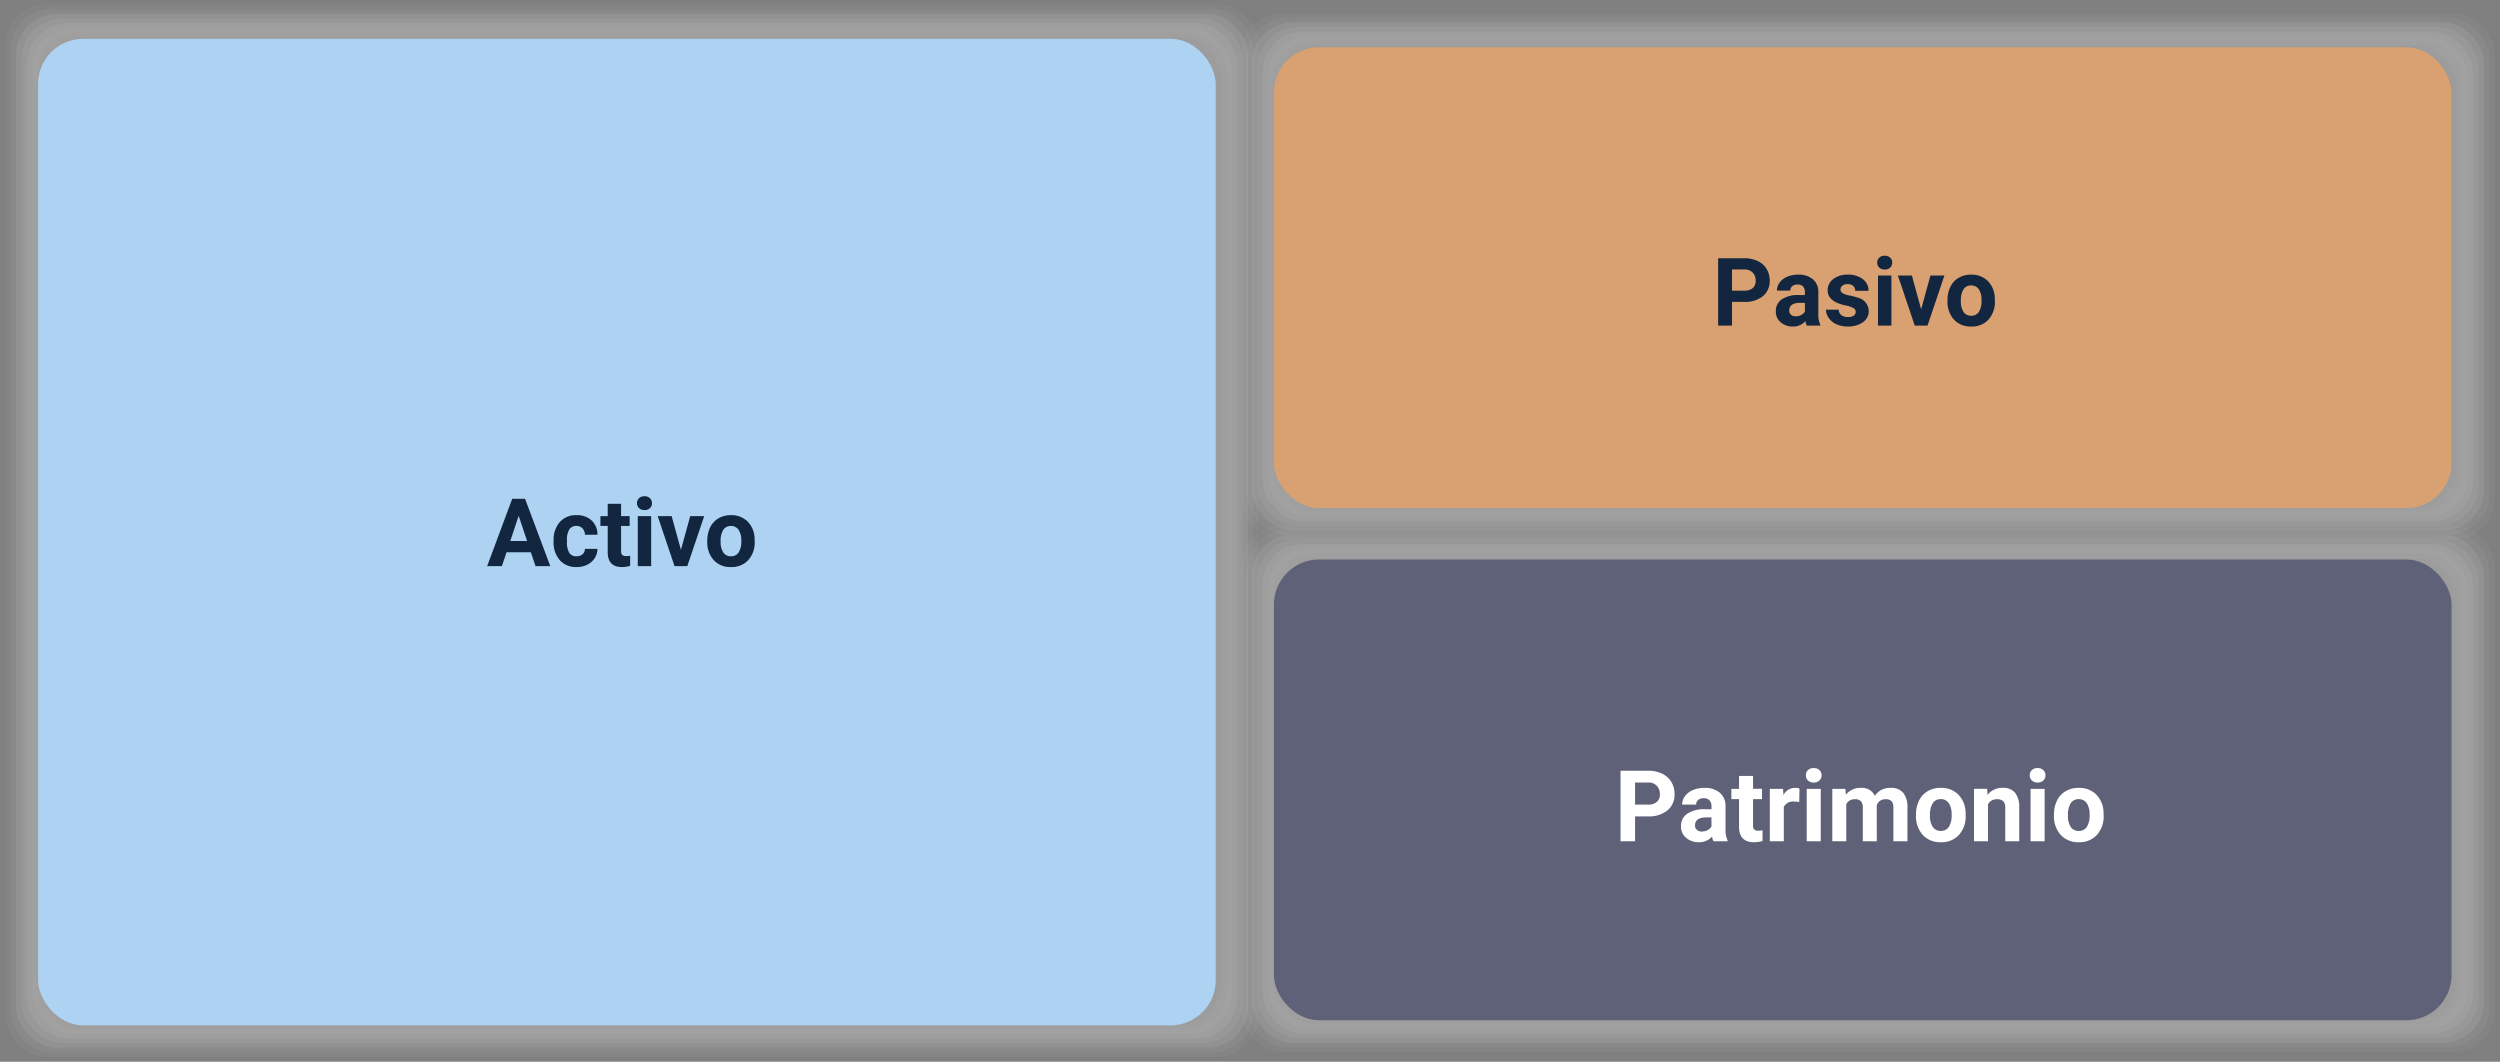 <svg xmlns="http://www.w3.org/2000/svg" width="554.352" height="235.434" viewBox="0 0 554.352 235.434"><rect x="0" y="0" width="554.352" height="235.434" fill="#808080" stroke="none"/><g transform="translate(-829.757 -11943.843)"><g transform="translate(859.249 11943.843)"><g transform="translate(-29.492 0)"><g transform="translate(0 0)" opacity="0.7" style="mix-blend-mode:multiply;isolation:isolate"><rect width="280.324" height="235.434" rx="9.04" transform="translate(0)" fill="#fff" opacity="0"/><rect width="277.947" height="233.37" rx="9.04" transform="translate(1.188 1.032)" fill="#f3f3f3" opacity="0.048"/><rect width="275.57" height="231.306" rx="9.04" transform="translate(2.377 2.064)" fill="#e7e7e7" opacity="0.095"/><rect width="273.194" height="229.242" rx="9.04" transform="translate(3.565 3.096)" fill="#dbdbdb" opacity="0.143"/><rect width="270.817" height="227.178" rx="9.04" transform="translate(4.753 4.128)" fill="#cecece" opacity="0.19"/><rect width="268.44" height="225.114" rx="9.04" transform="translate(5.942 5.16)" fill="#c2c2c2" opacity="0.238"/><rect width="266.063" height="223.05" rx="9.04" transform="translate(7.13 6.192)" fill="#b6b6b6" opacity="0.286"/><rect width="263.687" height="220.986" rx="9.04" transform="translate(8.319 7.224)" fill="#aaa" opacity="0.333"/><rect width="261.31" height="218.923" rx="9.04" transform="translate(9.507 8.255)" fill="#9e9e9e" opacity="0.381"/><rect width="258.933" height="216.859" rx="9.04" transform="translate(10.695 9.287)" fill="#929292" opacity="0.429"/><rect width="256.557" height="214.795" rx="9.04" transform="translate(11.884 10.319)" fill="#868686" opacity="0.476"/><rect width="254.18" height="212.731" rx="9.04" transform="translate(13.072 11.351)" fill="#797979" opacity="0.524"/><rect width="251.803" height="210.667" rx="9.04" transform="translate(14.26 12.383)" fill="#6d6d6d" opacity="0.571"/><rect width="249.426" height="208.603" rx="9.04" transform="translate(15.449 13.415)" fill="#616161" opacity="0.619"/><rect width="247.05" height="206.539" rx="9.04" transform="translate(16.637 14.447)" fill="#555" opacity="0.667"/><rect width="244.673" height="204.475" rx="9.04" transform="translate(17.825 15.479)" fill="#494949" opacity="0.714"/><rect width="242.296" height="202.412" rx="9.04" transform="translate(19.014 16.511)" fill="#3d3d3d" opacity="0.762"/><rect width="239.919" height="200.348" rx="9.04" transform="translate(20.202 17.543)" fill="#313131" opacity="0.81"/><rect width="237.543" height="198.284" rx="9.04" transform="translate(21.391 18.575)" fill="#242424" opacity="0.857"/><rect width="235.166" height="196.22" rx="9.04" transform="translate(22.579 19.607)" fill="#181818" opacity="0.905"/><rect width="232.789" height="194.156" rx="9.04" transform="translate(23.767 20.639)" fill="#0c0c0c" opacity="0.952"/><rect width="230.413" height="192.092" rx="9.04" transform="translate(24.956 21.671)"/></g><rect width="261.124" height="218.761" rx="10" transform="translate(8.45 8.601)" fill="#aed3f2"/></g></g><g transform="translate(1133.277 11945.716)"><g transform="translate(-29.492 0)"><g transform="translate(0 0)" opacity="0.7" style="mix-blend-mode:multiply;isolation:isolate"><rect width="280.324" height="118.844" rx="9.04" fill="#fff" opacity="0"/><rect width="277.947" height="116.78" rx="9.04" transform="translate(1.188 1.032)" fill="#f3f3f3" opacity="0.048"/><rect width="275.57" height="114.716" rx="9.04" transform="translate(2.377 2.064)" fill="#e7e7e7" opacity="0.095"/><rect width="273.194" height="112.652" rx="9.04" transform="translate(3.565 3.096)" fill="#dbdbdb" opacity="0.143"/><rect width="270.817" height="110.588" rx="9.04" transform="translate(4.753 4.128)" fill="#cecece" opacity="0.19"/><rect width="268.44" height="108.524" rx="9.04" transform="translate(5.942 5.16)" fill="#c2c2c2" opacity="0.238"/><rect width="266.063" height="106.46" rx="9.04" transform="translate(7.13 6.192)" fill="#b6b6b6" opacity="0.286"/><rect width="263.687" height="104.397" rx="9.04" transform="translate(8.319 7.224)" fill="#aaa" opacity="0.333"/><rect width="261.31" height="102.333" rx="9.04" transform="translate(9.507 8.255)" fill="#9e9e9e" opacity="0.381"/><rect width="258.933" height="100.269" rx="9.04" transform="translate(10.695 9.287)" fill="#929292" opacity="0.429"/><rect width="256.557" height="98.205" rx="9.04" transform="translate(11.884 10.319)" fill="#868686" opacity="0.476"/><rect width="254.18" height="96.141" rx="9.04" transform="translate(13.072 11.351)" fill="#797979" opacity="0.524"/><rect width="251.803" height="94.077" rx="9.04" transform="translate(14.26 12.383)" fill="#6d6d6d" opacity="0.571"/><rect width="249.426" height="92.013" rx="9.04" transform="translate(15.449 13.415)" fill="#616161" opacity="0.619"/><rect width="247.05" height="89.949" rx="9.04" transform="translate(16.637 14.447)" fill="#555" opacity="0.667"/><rect width="244.673" height="87.886" rx="9.04" transform="translate(17.825 15.479)" fill="#494949" opacity="0.714"/><rect width="242.296" height="85.822" rx="9.04" transform="translate(19.014 16.511)" fill="#3d3d3d" opacity="0.762"/><rect width="239.919" height="83.758" rx="9.04" transform="translate(20.202 17.543)" fill="#313131" opacity="0.81"/><rect width="237.543" height="81.694" rx="9.04" transform="translate(21.391 18.575)" fill="#242424" opacity="0.857"/><rect width="235.166" height="79.63" rx="9.04" transform="translate(22.579 19.607)" fill="#181818" opacity="0.905"/><rect width="232.789" height="77.566" rx="9.04" transform="translate(23.767 20.639)" fill="#0c0c0c" opacity="0.952"/><rect width="230.413" height="75.502" rx="9.04" transform="translate(24.956 21.671)"/></g><rect width="261.124" height="102.172" rx="10" transform="translate(8.45 8.601)" fill="#d9a171"/></g></g><g transform="translate(1133.277 12059.306)"><g transform="translate(-29.492 0)"><g transform="translate(0 0)" opacity="0.7" style="mix-blend-mode:multiply;isolation:isolate"><rect width="280.324" height="118.844" rx="9.04" fill="#fff" opacity="0"/><rect width="277.947" height="116.78" rx="9.04" transform="translate(1.188 1.032)" fill="#f3f3f3" opacity="0.048"/><rect width="275.57" height="114.716" rx="9.04" transform="translate(2.377 2.064)" fill="#e7e7e7" opacity="0.095"/><rect width="273.194" height="112.652" rx="9.04" transform="translate(3.565 3.096)" fill="#dbdbdb" opacity="0.143"/><rect width="270.817" height="110.588" rx="9.04" transform="translate(4.753 4.128)" fill="#cecece" opacity="0.19"/><rect width="268.44" height="108.524" rx="9.04" transform="translate(5.942 5.16)" fill="#c2c2c2" opacity="0.238"/><rect width="266.063" height="106.46" rx="9.04" transform="translate(7.13 6.192)" fill="#b6b6b6" opacity="0.286"/><rect width="263.687" height="104.397" rx="9.04" transform="translate(8.319 7.224)" fill="#aaa" opacity="0.333"/><rect width="261.31" height="102.333" rx="9.04" transform="translate(9.507 8.255)" fill="#9e9e9e" opacity="0.381"/><rect width="258.933" height="100.269" rx="9.04" transform="translate(10.695 9.287)" fill="#929292" opacity="0.429"/><rect width="256.557" height="98.205" rx="9.04" transform="translate(11.884 10.319)" fill="#868686" opacity="0.476"/><rect width="254.18" height="96.141" rx="9.04" transform="translate(13.072 11.351)" fill="#797979" opacity="0.524"/><rect width="251.803" height="94.077" rx="9.04" transform="translate(14.26 12.383)" fill="#6d6d6d" opacity="0.571"/><rect width="249.426" height="92.013" rx="9.04" transform="translate(15.449 13.415)" fill="#616161" opacity="0.619"/><rect width="247.05" height="89.949" rx="9.04" transform="translate(16.637 14.447)" fill="#555" opacity="0.667"/><rect width="244.673" height="87.886" rx="9.04" transform="translate(17.825 15.479)" fill="#494949" opacity="0.714"/><rect width="242.296" height="85.822" rx="9.04" transform="translate(19.014 16.511)" fill="#3d3d3d" opacity="0.762"/><rect width="239.919" height="83.758" rx="9.04" transform="translate(20.202 17.543)" fill="#313131" opacity="0.81"/><rect width="237.543" height="81.694" rx="9.04" transform="translate(21.391 18.575)" fill="#242424" opacity="0.857"/><rect width="235.166" height="79.63" rx="9.04" transform="translate(22.579 19.607)" fill="#181818" opacity="0.905"/><rect width="232.789" height="77.566" rx="9.04" transform="translate(23.767 20.639)" fill="#0c0c0c" opacity="0.952"/><rect width="230.413" height="75.502" rx="9.04" transform="translate(24.956 21.671)"/></g><rect width="261.124" height="102.172" rx="10" transform="translate(8.45 8.601)" fill="#5e6178"/></g></g><path d="M-20.277-3.076h-5.394L-26.7,0h-3.271l5.558-14.93h2.851L-15.97,0h-3.271ZM-24.84-5.568h3.732l-1.876-5.588Zm14.684,3.384a1.944,1.944,0,0,0,1.333-.451,1.581,1.581,0,0,0,.533-1.2h2.779a3.8,3.8,0,0,1-.615,2.066A4.06,4.06,0,0,1-7.783-.313a5.183,5.183,0,0,1-2.323.518,4.817,4.817,0,0,1-3.753-1.512,5.985,5.985,0,0,1-1.374-4.178v-.195a5.917,5.917,0,0,1,1.364-4.091A4.761,4.761,0,0,1-10.126-11.3a4.667,4.667,0,0,1,3.338,1.184A4.193,4.193,0,0,1-5.511-6.962H-8.29a2.036,2.036,0,0,0-.533-1.407,1.778,1.778,0,0,0-1.354-.541,1.785,1.785,0,0,0-1.564.755,4.374,4.374,0,0,0-.528,2.449V-5.4a4.43,4.43,0,0,0,.523,2.465A1.807,1.807,0,0,0-10.156-2.184ZM-.272-13.822v2.728h1.9v2.174h-1.9v5.537A1.322,1.322,0,0,0-.036-2.5a1.184,1.184,0,0,0,.9.267,4.726,4.726,0,0,0,.872-.072V-.062A6.1,6.1,0,0,1-.056.205q-3.117,0-3.179-3.148V-8.921h-1.62v-2.174h1.62v-2.728ZM6.4,0H3.43V-11.095H6.4ZM3.256-13.966a1.459,1.459,0,0,1,.446-1.1,1.676,1.676,0,0,1,1.215-.431,1.679,1.679,0,0,1,1.21.431,1.451,1.451,0,0,1,.451,1.1,1.455,1.455,0,0,1-.456,1.107,1.684,1.684,0,0,1-1.2.431,1.684,1.684,0,0,1-1.2-.431A1.455,1.455,0,0,1,3.256-13.966ZM13-3.62l2.061-7.475h3.1L14.412,0h-2.83L7.839-11.095h3.1Zm5.845-2.03a6.58,6.58,0,0,1,.636-2.943,4.654,4.654,0,0,1,1.83-2,5.34,5.34,0,0,1,2.774-.708,5.052,5.052,0,0,1,3.666,1.374,5.514,5.514,0,0,1,1.584,3.732l.021.759a5.8,5.8,0,0,1-1.425,4.1A4.954,4.954,0,0,1,24.1.205a4.979,4.979,0,0,1-3.83-1.538,5.9,5.9,0,0,1-1.43-4.184Zm2.963.21A4.147,4.147,0,0,0,22.4-3.021a1.962,1.962,0,0,0,1.7.837,1.966,1.966,0,0,0,1.682-.827,4.538,4.538,0,0,0,.6-2.644,4.106,4.106,0,0,0-.6-2.4,1.967,1.967,0,0,0-1.7-.852,1.934,1.934,0,0,0-1.682.847A4.614,4.614,0,0,0,21.8-5.44Z" transform="translate(967.748 12069.379)" fill="#12263f"/><path d="M-27.286-5.26V0h-3.076V-14.93h5.824a6.738,6.738,0,0,1,2.958.615,4.534,4.534,0,0,1,1.964,1.748,4.875,4.875,0,0,1,.687,2.579,4.287,4.287,0,0,1-1.5,3.461A6.257,6.257,0,0,1-24.589-5.26Zm0-2.492h2.748a2.7,2.7,0,0,0,1.861-.574,2.088,2.088,0,0,0,.641-1.641,2.463,2.463,0,0,0-.646-1.774,2.413,2.413,0,0,0-1.784-.7h-2.82ZM-10.695,0a3.291,3.291,0,0,1-.3-.995,3.586,3.586,0,0,1-2.8,1.2,3.939,3.939,0,0,1-2.7-.943,3.034,3.034,0,0,1-1.072-2.379,3.135,3.135,0,0,1,1.307-2.707,6.451,6.451,0,0,1,3.779-.954h1.364v-.636a1.828,1.828,0,0,0-.395-1.23,1.553,1.553,0,0,0-1.246-.461,1.766,1.766,0,0,0-1.174.359,1.219,1.219,0,0,0-.426.984h-2.963a2.977,2.977,0,0,1,.595-1.784,3.931,3.931,0,0,1,1.682-1.287A6.129,6.129,0,0,1-12.6-11.3a4.842,4.842,0,0,1,3.256,1.031,3.605,3.605,0,0,1,1.2,2.9v4.809A5.3,5.3,0,0,0-7.7-.174V0Zm-2.451-2.061a2.552,2.552,0,0,0,1.21-.292,1.919,1.919,0,0,0,.82-.784V-5.045h-1.107q-2.225,0-2.369,1.538l-.01.174a1.186,1.186,0,0,0,.39.913A1.514,1.514,0,0,0-13.146-2.061Zm13.289-1a.955.955,0,0,0-.538-.856,6.115,6.115,0,0,0-1.728-.559q-3.958-.831-3.958-3.363A3.049,3.049,0,0,1-4.855-10.31a4.943,4.943,0,0,1,3.2-.99,5.32,5.32,0,0,1,3.379.995A3.135,3.135,0,0,1,2.994-7.721H.031a1.434,1.434,0,0,0-.41-1.051,1.736,1.736,0,0,0-1.282-.415,1.774,1.774,0,0,0-1.159.338,1.068,1.068,0,0,0-.41.861.913.913,0,0,0,.467.795,4.8,4.8,0,0,0,1.574.523,12.856,12.856,0,0,1,1.866.5A3.066,3.066,0,0,1,3.025-3.189a2.894,2.894,0,0,1-1.3,2.456A5.618,5.618,0,0,1-1.641.205a5.867,5.867,0,0,1-2.476-.5,4.155,4.155,0,0,1-1.7-1.364,3.169,3.169,0,0,1-.615-1.871h2.81a1.547,1.547,0,0,0,.584,1.21,2.318,2.318,0,0,0,1.456.42A2.146,2.146,0,0,0-.292-2.22,1,1,0,0,0,.144-3.066ZM8.06,0H5.086V-11.095H8.06ZM4.912-13.966a1.459,1.459,0,0,1,.446-1.1,1.676,1.676,0,0,1,1.215-.431,1.679,1.679,0,0,1,1.21.431,1.451,1.451,0,0,1,.451,1.1,1.455,1.455,0,0,1-.456,1.107,1.684,1.684,0,0,1-1.2.431,1.684,1.684,0,0,1-1.2-.431A1.455,1.455,0,0,1,4.912-13.966ZM14.653-3.62l2.061-7.475h3.1L16.068,0h-2.83L9.5-11.095h3.1ZM20.5-5.65a6.58,6.58,0,0,1,.636-2.943,4.654,4.654,0,0,1,1.83-2,5.34,5.34,0,0,1,2.774-.708A5.052,5.052,0,0,1,29.4-9.926a5.514,5.514,0,0,1,1.584,3.732l.021.759a5.8,5.8,0,0,1-1.425,4.1A4.954,4.954,0,0,1,25.758.205a4.979,4.979,0,0,1-3.83-1.538A5.9,5.9,0,0,1,20.5-5.517Zm2.963.21a4.147,4.147,0,0,0,.595,2.418,1.962,1.962,0,0,0,1.7.837,1.966,1.966,0,0,0,1.682-.827,4.538,4.538,0,0,0,.6-2.644,4.106,4.106,0,0,0-.6-2.4,1.967,1.967,0,0,0-1.7-.852,1.934,1.934,0,0,0-1.682.847A4.614,4.614,0,0,0,23.461-5.44Z" transform="translate(1241.099 12016.042)" fill="#12263f"/><path d="M-50-5.511V0h-3.223V-15.641h6.1a7.059,7.059,0,0,1,3.1.645,4.75,4.75,0,0,1,2.057,1.832,5.107,5.107,0,0,1,.72,2.7,4.491,4.491,0,0,1-1.574,3.625,6.555,6.555,0,0,1-4.356,1.327Zm0-2.61h2.879a2.831,2.831,0,0,0,1.95-.6,2.188,2.188,0,0,0,.671-1.719,2.58,2.58,0,0,0-.677-1.858,2.528,2.528,0,0,0-1.869-.73H-50ZM-32.619,0a3.447,3.447,0,0,1-.312-1.042A3.756,3.756,0,0,1-35.863.215a4.127,4.127,0,0,1-2.831-.988,3.178,3.178,0,0,1-1.123-2.492A3.285,3.285,0,0,1-38.446-6.1a6.758,6.758,0,0,1,3.958-1h1.429v-.666a1.915,1.915,0,0,0-.414-1.289,1.627,1.627,0,0,0-1.305-.483,1.85,1.85,0,0,0-1.23.376,1.277,1.277,0,0,0-.446,1.031h-3.1A3.119,3.119,0,0,1-38.935-10a4.118,4.118,0,0,1,1.762-1.348,6.42,6.42,0,0,1,2.557-.489,5.073,5.073,0,0,1,3.411,1.08,3.777,3.777,0,0,1,1.262,3.035v5.038a5.557,5.557,0,0,0,.462,2.5V0Zm-2.567-2.159a2.674,2.674,0,0,0,1.268-.306,2.011,2.011,0,0,0,.859-.822v-2h-1.16q-2.331,0-2.481,1.611l-.011.183a1.243,1.243,0,0,0,.408.956A1.586,1.586,0,0,0-35.186-2.159ZM-23.842-14.48v2.857h1.987v2.277h-1.987v5.8a1.385,1.385,0,0,0,.247.924,1.241,1.241,0,0,0,.945.279,4.951,4.951,0,0,0,.913-.075V-.064a6.391,6.391,0,0,1-1.88.279q-3.266,0-3.33-3.3V-9.346h-1.7v-2.277h1.7V-14.48Zm10.248,5.769A8.434,8.434,0,0,0-14.711-8.8a2.274,2.274,0,0,0-2.31,1.192V0h-3.1V-11.623h2.933l.086,1.386a2.877,2.877,0,0,1,2.589-1.6,3.253,3.253,0,0,1,.967.14ZM-8.825,0H-11.94V-11.623h3.115Zm-3.3-14.631a1.529,1.529,0,0,1,.467-1.149,1.755,1.755,0,0,1,1.273-.451,1.759,1.759,0,0,1,1.268.451,1.52,1.52,0,0,1,.473,1.149,1.524,1.524,0,0,1-.478,1.16,1.764,1.764,0,0,1-1.262.451,1.764,1.764,0,0,1-1.262-.451A1.524,1.524,0,0,1-12.123-14.631Zm8.766,3.008.1,1.3A4.085,4.085,0,0,1,.081-11.838a3.1,3.1,0,0,1,3.083,1.772,3.991,3.991,0,0,1,3.491-1.772,3.467,3.467,0,0,1,2.814,1.1,5.061,5.061,0,0,1,.924,3.314V0H7.278V-7.412a2.213,2.213,0,0,0-.387-1.445,1.714,1.714,0,0,0-1.364-.457A1.938,1.938,0,0,0,3.593-7.981L3.6,0H.5V-7.4A2.186,2.186,0,0,0,.1-8.862a1.731,1.731,0,0,0-1.354-.451,2.012,2.012,0,0,0-1.912,1.1V0h-3.1V-11.623Zm15.651,5.7A6.893,6.893,0,0,1,12.96-9,4.876,4.876,0,0,1,14.878-11.1a5.594,5.594,0,0,1,2.906-.741,5.293,5.293,0,0,1,3.84,1.439,5.777,5.777,0,0,1,1.66,3.91l.021.795A6.075,6.075,0,0,1,21.812-1.4,5.19,5.19,0,0,1,17.805.215,5.216,5.216,0,0,1,13.793-1.4a6.182,6.182,0,0,1-1.5-4.383Zm3.1.22a4.345,4.345,0,0,0,.623,2.534,2.055,2.055,0,0,0,1.783.877,2.06,2.06,0,0,0,1.762-.866,4.754,4.754,0,0,0,.634-2.77,4.3,4.3,0,0,0-.634-2.518,2.06,2.06,0,0,0-1.783-.893,2.027,2.027,0,0,0-1.762.888A4.834,4.834,0,0,0,15.4-5.7Zm12.676-5.924.1,1.343a4.058,4.058,0,0,1,3.341-1.558,3.372,3.372,0,0,1,2.75,1.085,5.062,5.062,0,0,1,.924,3.244V0h-3.1V-7.434a2.014,2.014,0,0,0-.43-1.434,1.924,1.924,0,0,0-1.429-.446A2.136,2.136,0,0,0,28.257-8.2V0h-3.1V-11.623ZM40.815,0H37.7V-11.623h3.115Zm-3.3-14.631a1.529,1.529,0,0,1,.467-1.149,1.755,1.755,0,0,1,1.273-.451,1.759,1.759,0,0,1,1.268.451A1.52,1.52,0,0,1,41-14.631a1.524,1.524,0,0,1-.478,1.16,1.764,1.764,0,0,1-1.262.451A1.764,1.764,0,0,1,38-13.471,1.524,1.524,0,0,1,37.517-14.631Zm5.371,8.712A6.893,6.893,0,0,1,43.554-9,4.876,4.876,0,0,1,45.472-11.1a5.594,5.594,0,0,1,2.906-.741,5.293,5.293,0,0,1,3.84,1.439,5.777,5.777,0,0,1,1.66,3.91l.021.795A6.075,6.075,0,0,1,52.406-1.4,5.19,5.19,0,0,1,48.4.215,5.216,5.216,0,0,1,44.387-1.4a6.182,6.182,0,0,1-1.5-4.383Zm3.1.22a4.345,4.345,0,0,0,.623,2.534,2.055,2.055,0,0,0,1.783.877,2.06,2.06,0,0,0,1.762-.866,4.754,4.754,0,0,0,.634-2.77,4.3,4.3,0,0,0-.634-2.518,2.06,2.06,0,0,0-1.783-.893,2.027,2.027,0,0,0-1.762.888A4.834,4.834,0,0,0,45.993-5.7Z" transform="translate(1242.319 12130.383)" fill="#fff"/></g></svg>